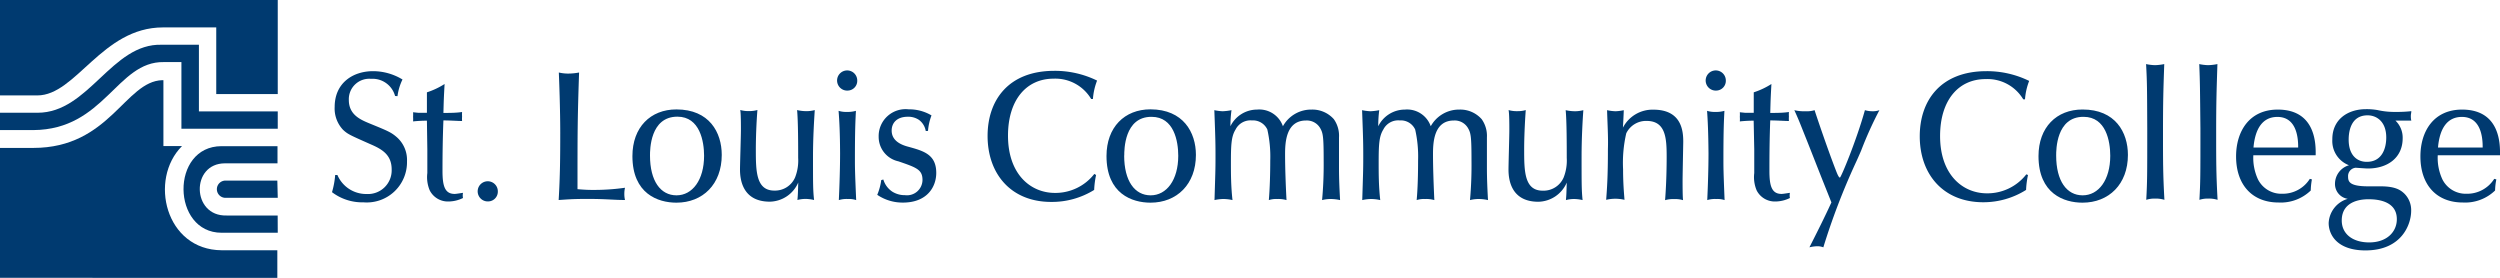 <svg xmlns="http://www.w3.org/2000/svg" viewBox="0 0 300 33.34"><defs><style>.cls-1{fill:#003a70;}</style></defs><title>footer-logo</title><g id="Layer_2" data-name="Layer 2"><g id="Layer_1-2" data-name="Layer 1"><path class="cls-1" d="M0,17.75H4c9.17,0,11-8,15.48-8.13h.13v7.91h2.23c-4,4-2,12.46,4.76,12.5h6.68v3.31H0Z"/><path class="cls-1" d="M0,15.62V13.53H4.51c6.17,0,8.88-8.36,14.91-8.16h4.45v8h9.46v2.08H21.77v-8s-1.08,0-2.11,0C14,7.35,12.57,15.55,4,15.61H0"/><path class="cls-1" d="M33.33,11.26V0H0V11.45H4.48c4.65,0,7.76-8.16,15.07-8.16h6.4v8h7.38"/><path class="cls-1" d="M33.33,23.74H27.06a1,1,0,0,1,0-2.07h6.22Z"/><path class="cls-1" d="M33.33,27.93l-6.74,0c-6,0-6.18-10.39,0-10.39h6.71V19.6H27c-4.13,0-4,6.37.18,6.26h6.14Z"/><path class="cls-1" d="M131.53,21a10.76,10.76,0,0,0-.23,1.79,9.59,9.59,0,0,1-5.16,1.44c-4.82,0-7.63-3.36-7.63-7.92,0-4.27,2.49-7.81,8-7.81a11.52,11.52,0,0,1,5.14,1.17,7.64,7.64,0,0,0-.5,2.21h-.21a5,5,0,0,0-4.51-2.44c-3.28,0-5.47,2.57-5.47,6.84,0,4.6,2.68,6.87,5.64,6.87a5.92,5.92,0,0,0,4.72-2.28Z"/><path class="cls-1" d="M143.51,18.59c0,3.52-2.29,5.73-5.45,5.73-2.2,0-5.28-1.06-5.28-5.6,0-3.45,2.16-5.6,5.28-5.6C142,13.13,143.51,15.89,143.51,18.59Zm-8.61.07c0,3.07,1.27,4.78,3.18,4.78s3.31-1.84,3.31-4.75c0-1.73-.5-4.67-3.2-4.67C134.91,14,134.91,18,134.91,18.66Z"/><path class="cls-1" d="M148.27,15.54c-.52.84-.56,1.83-.56,4.09,0,1.11,0,2.7.19,4.38a5,5,0,0,0-1.08-.13,5.12,5.12,0,0,0-1.08.13c.1-3.27.12-3.65.12-5.13s0-2-.14-5.66a5.88,5.88,0,0,0,1,.13,6.77,6.77,0,0,0,1.06-.13,14.6,14.6,0,0,0-.13,1.93,3.57,3.57,0,0,1,3.2-2,3,3,0,0,1,3.1,2,3.86,3.86,0,0,1,3.43-2,3.44,3.44,0,0,1,2.68,1.15,3.44,3.44,0,0,1,.62,2.19c0,.22,0,3.14,0,3.72,0,1.28.06,2.54.13,3.8a5.33,5.33,0,0,0-1.1-.13,4.25,4.25,0,0,0-1.06.13,46.76,46.76,0,0,0,.19-4.73c0-2.92-.08-3.3-.41-3.89a1.85,1.85,0,0,0-1.7-.93c-2.41,0-2.52,2.63-2.52,4.05,0,1.68.08,3.76.17,5.5a3.62,3.62,0,0,0-1.12-.13,2.9,2.9,0,0,0-1,.13c.12-1.41.17-3.18.17-4.73a14.76,14.76,0,0,0-.35-3.74,1.9,1.9,0,0,0-1.85-1.09A2,2,0,0,0,148.27,15.54Z"/><path class="cls-1" d="M166,15.54c-.52.84-.56,1.83-.56,4.09,0,1.11,0,2.7.19,4.38a5,5,0,0,0-1.08-.13,5.11,5.11,0,0,0-1.08.13c.1-3.27.12-3.65.12-5.13s0-2-.14-5.66a6,6,0,0,0,1,.13,6.76,6.76,0,0,0,1.06-.13,14.43,14.43,0,0,0-.12,1.93,3.56,3.56,0,0,1,3.2-2,3,3,0,0,1,3.1,2,3.87,3.87,0,0,1,3.43-2,3.43,3.43,0,0,1,2.68,1.15,3.45,3.45,0,0,1,.63,2.19c0,.22,0,3.14,0,3.72,0,1.28.06,2.54.13,3.8a5.33,5.33,0,0,0-1.1-.13,4.28,4.28,0,0,0-1.06.13,47.11,47.11,0,0,0,.18-4.73c0-2.92-.08-3.3-.41-3.89a1.84,1.84,0,0,0-1.7-.93c-2.41,0-2.51,2.63-2.51,4.05,0,1.68.08,3.76.16,5.5a3.59,3.59,0,0,0-1.12-.13,2.88,2.88,0,0,0-1,.13c.13-1.41.17-3.18.17-4.73a14.64,14.64,0,0,0-.35-3.74,1.89,1.89,0,0,0-1.85-1.09A2,2,0,0,0,166,15.54Z"/><path class="cls-1" d="M187.64,21.29a5.53,5.53,0,0,0,.37-2.34c0-1.44,0-4.42-.13-5.73a5.23,5.23,0,0,0,1.12.13,4,4,0,0,0,1-.13c-.09,1.3-.21,3.34-.21,5.62,0,3.29,0,4,.12,5.17a4.8,4.8,0,0,0-1-.13,3.75,3.75,0,0,0-1,.13c.06-.64.06-.8.1-2.1a3.79,3.79,0,0,1-3.41,2.3c-3.26,0-3.58-2.63-3.58-3.85,0-.67.1-4,.1-4.71s0-2-.09-2.44a3.62,3.62,0,0,0,1.06.13,3.51,3.51,0,0,0,1-.13c-.12,1.62-.19,3.47-.19,4.67,0,2.61,0,5,2.22,5A2.62,2.62,0,0,0,187.64,21.29Z"/><path class="cls-1" d="M192.85,13.22a5.31,5.31,0,0,0,1,.13,4.89,4.89,0,0,0,1-.13c0,.33-.08,1.79-.1,2.1a4,4,0,0,1,3.66-2.16c3.41,0,3.58,2.59,3.58,3.85,0,.22-.08,4-.08,4.71,0,.42,0,2,.06,2.3a3.26,3.26,0,0,0-1.06-.13,3.51,3.51,0,0,0-1.1.13c.19-2.37.19-4.8.19-5.2,0-2.21-.1-4.31-2.41-4.31A2.64,2.64,0,0,0,195.15,16a15.75,15.75,0,0,0-.38,4.31c0,1.72.11,2.85.17,3.67a4.62,4.62,0,0,0-1.1-.13,4.69,4.69,0,0,0-1.1.13c.1-1.35.21-2.76.21-6.08C193,16.47,192.89,14.77,192.85,13.22Z"/><path class="cls-1" d="M205.95,10.87a1.21,1.21,0,1,1,1.15-1.19A1.17,1.17,0,0,1,205.95,10.87Zm-1.1,2.43a3.06,3.06,0,0,0,1,.13,3.54,3.54,0,0,0,1.08-.13c-.06,1.22-.12,2.21-.12,5.82,0,1,0,1.39.14,4.89a2.82,2.82,0,0,0-1-.13,3.23,3.23,0,0,0-1.08.13c.08-1.68.15-3.89.15-5.62C205,15.87,204.93,14.46,204.85,13.31Z"/><path class="cls-1" d="M210.44,14.48a16.14,16.14,0,0,0-1.66.09,3.8,3.8,0,0,0,0-.55,4.34,4.34,0,0,0,0-.55l.67.07c.27,0,.6,0,1,0,0-.77,0-1.31,0-2.46a9.26,9.26,0,0,0,2.12-1c-.1,1.84-.1,2-.14,3.47.77,0,1.54,0,2.24-.11a4,4,0,0,0,0,.55,3.41,3.41,0,0,0,0,.53c-.52,0-1.39-.07-2.24-.07-.08,2-.1,4-.1,6.06,0,1.79.27,2.76,1.46,2.76.19,0,.69-.09,1-.13a1.59,1.59,0,0,0,0,.62,4,4,0,0,1-1.77.42,2.44,2.44,0,0,1-2.22-1.33,4.08,4.08,0,0,1-.29-2.08c0-.35,0-.75,0-2.83Z"/><path class="cls-1" d="M218.9,22.11c-.63-1.57-1.6-4.07-2.23-5.64s-.73-1.88-1.35-3.25a4.83,4.83,0,0,0,1.31.13,3.13,3.13,0,0,0,1.12-.13c.19.6,1.54,4.62,2.6,7.34.15.38.31.75.44.75s2-4.49,3-8.09a3.22,3.22,0,0,0,.91.13,2.23,2.23,0,0,0,.83-.13,44.27,44.27,0,0,0-2.2,4.87c-.23.53-.46,1.06-.71,1.59a81,81,0,0,0-3.82,10,1.94,1.94,0,0,0-.73-.13,4.12,4.12,0,0,0-.94.13c.92-1.81,1.81-3.58,2.64-5.39Z"/><path class="cls-1" d="M47.41,11.52a2.8,2.8,0,0,0-2.89-2.06A2.45,2.45,0,0,0,41.86,12c0,1.75,1.37,2.35,2.43,2.79,2.27.93,2.66,1.08,3.39,1.73a3.64,3.64,0,0,1,1.16,2.83,4.83,4.83,0,0,1-5.22,4.93,6,6,0,0,1-3.78-1.22A9.77,9.77,0,0,0,40.22,21h.27A3.75,3.75,0,0,0,44,23.28,2.84,2.84,0,0,0,47,20.34c0-1.79-1.18-2.45-2.58-3.05-2.43-1.08-2.7-1.19-3.26-1.72a3.72,3.72,0,0,1-1-2.74c0-2.85,2.16-4.29,4.61-4.29a6.81,6.81,0,0,1,3.53,1,6.35,6.35,0,0,0-.6,2Z"/><path class="cls-1" d="M51.23,14.48a16.16,16.16,0,0,0-1.66.09,3.75,3.75,0,0,0,0-.55,4.27,4.27,0,0,0,0-.55l.66.07c.27,0,.6,0,1,0,0-.77,0-1.31,0-2.46a9.19,9.19,0,0,0,2.12-1c-.1,1.84-.1,2-.14,3.47.77,0,1.54,0,2.24-.11a4.28,4.28,0,0,0,0,.55,3.59,3.59,0,0,0,0,.53c-.52,0-1.39-.07-2.24-.07-.08,2-.11,4-.11,6.06,0,1.79.27,2.76,1.46,2.76.19,0,.69-.09,1-.13a1.54,1.54,0,0,0,0,.62,4,4,0,0,1-1.77.42,2.44,2.44,0,0,1-2.22-1.33,4.05,4.05,0,0,1-.29-2.08c0-.35,0-.75,0-2.83Z"/><path class="cls-1" d="M71.28,22.79A26.14,26.14,0,0,0,75,22.53a3.21,3.21,0,0,0-.08.73A3,3,0,0,0,75,24c-1.35,0-2.22-.13-4.49-.13-1.83,0-2.35.06-3.47.13.17-2.83.19-5.17.19-8.07s-.13-6.28-.17-7.23a4.79,4.79,0,0,0,1.12.13,7,7,0,0,0,1.31-.13c-.19,5.66-.19,7.16-.19,14C70.34,22.79,70.76,22.79,71.28,22.79Z"/><path class="cls-1" d="M86.61,18.59c0,3.52-2.28,5.73-5.44,5.73-2.2,0-5.28-1.06-5.28-5.59,0-3.45,2.16-5.6,5.28-5.6C85.12,13.13,86.61,15.89,86.61,18.59ZM78,18.66c0,3.07,1.27,4.78,3.18,4.78s3.31-1.84,3.31-4.75C84.49,17,84,14,81.29,14,78,14,78,18,78,18.66Z"/><path class="cls-1" d="M95.41,21.29a5.53,5.53,0,0,0,.37-2.35c0-1.44,0-4.42-.13-5.73a5.22,5.22,0,0,0,1.12.13,3.94,3.94,0,0,0,1-.13c-.08,1.3-.21,3.34-.21,5.62,0,3.29,0,4,.13,5.17a4.77,4.77,0,0,0-1-.13,3.72,3.72,0,0,0-1,.13c.06-.64.06-.8.1-2.1a3.79,3.79,0,0,1-3.41,2.3c-3.26,0-3.58-2.63-3.58-3.85,0-.67.11-4,.11-4.71s0-2-.08-2.44a3.59,3.59,0,0,0,1.06.13,3.54,3.54,0,0,0,1-.13c-.13,1.62-.19,3.47-.19,4.67,0,2.61,0,5,2.22,5A2.62,2.62,0,0,0,95.41,21.29Z"/><path class="cls-1" d="M101.73,10.87a1.21,1.21,0,1,1,1.14-1.19A1.17,1.17,0,0,1,101.73,10.87Zm-1.1,2.43a3,3,0,0,0,1,.13,3.56,3.56,0,0,0,1.08-.13c-.06,1.22-.12,2.21-.12,5.82,0,1,0,1.39.15,4.89a2.82,2.82,0,0,0-1-.13,3.21,3.21,0,0,0-1.08.13c.08-1.68.15-3.89.15-5.62C100.8,15.87,100.72,14.46,100.63,13.31Z"/><path class="cls-1" d="M111.09,15.72a2.09,2.09,0,0,0-.81-1.33,2.28,2.28,0,0,0-1.35-.38c-1.27,0-1.93.71-1.93,1.66,0,1.28,1.23,1.74,2,1.94,1.85.51,3.35.93,3.35,3.14,0,1.68-1.1,3.56-4,3.56a5.4,5.4,0,0,1-3.08-.93,7,7,0,0,0,.48-1.77l.25-.07A2.64,2.64,0,0,0,107.08,23a2.79,2.79,0,0,0,1.52.42,1.86,1.86,0,0,0,2.1-1.81c0-1.26-.71-1.5-2.89-2.25a3,3,0,0,1-2.37-2.94,3.23,3.23,0,0,1,3.6-3.3,5.22,5.22,0,0,1,2.74.73,6.71,6.71,0,0,0-.42,1.86Z"/><path class="cls-1" d="M58.6,24.17A1.21,1.21,0,1,1,59.74,23,1.17,1.17,0,0,1,58.6,24.17Z"/><path class="cls-1" d="M243.36,21a10.6,10.6,0,0,0-.23,1.79A9.61,9.61,0,0,1,238,24.27c-4.82,0-7.63-3.36-7.63-7.92,0-4.27,2.49-7.81,8-7.81a11.48,11.48,0,0,1,5.13,1.17,7.63,7.63,0,0,0-.5,2.21h-.21a5,5,0,0,0-4.51-2.43c-3.29,0-5.47,2.57-5.47,6.84,0,4.6,2.68,6.87,5.63,6.87a5.92,5.92,0,0,0,4.72-2.28Z"/><path class="cls-1" d="M255.35,18.59c0,3.52-2.29,5.73-5.45,5.73-2.2,0-5.28-1.06-5.28-5.59,0-3.45,2.16-5.59,5.28-5.59C253.85,13.13,255.35,15.89,255.35,18.59Zm-8.61.07c0,3.07,1.27,4.78,3.18,4.78s3.31-1.84,3.31-4.75c0-1.73-.5-4.67-3.2-4.67C246.74,14,246.74,18,246.74,18.66Z"/><path class="cls-1" d="M257.53,7.69a5.78,5.78,0,0,0,1.08.13,6.45,6.45,0,0,0,1.1-.13c-.11,3.2-.15,4.47-.15,8.29,0,3.47,0,4.93.17,8a3.47,3.47,0,0,0-1.12-.15,3.24,3.24,0,0,0-1.06.15c.12-2.23.12-2.85.12-8.51C257.65,10.45,257.65,9.9,257.53,7.69Z"/><path class="cls-1" d="M263.91,7.69a5.72,5.72,0,0,0,1.08.13,6.44,6.44,0,0,0,1.1-.13c-.1,3.2-.15,4.47-.15,8.29,0,3.47,0,4.93.17,8a3.46,3.46,0,0,0-1.12-.15,3.21,3.21,0,0,0-1.06.15c.12-2.23.12-2.85.12-8.51C264,10.45,264,9.9,263.91,7.69Z"/><path class="cls-1" d="M270.4,18.63a6.12,6.12,0,0,0,.56,2.9,3.13,3.13,0,0,0,2.91,1.72,3.83,3.83,0,0,0,3.31-1.79l.25.07a8.14,8.14,0,0,0-.14,1.33,5.17,5.17,0,0,1-3.86,1.44c-3.16,0-5.1-2.12-5.1-5.53,0-3,1.58-5.62,5-5.62,4.64,0,4.57,4.29,4.55,5.48Zm5.38-.93c0-.73,0-3.67-2.49-3.67-1.81,0-2.68,1.46-2.87,3.67Z"/><path class="cls-1" d="M283.92,13.1a7.49,7.49,0,0,1,1.39.11,9.25,9.25,0,0,0,2.16.22,16.06,16.06,0,0,0,1.89-.09c0,.18-.06.38-.06.55s0,.38.06.58c-.54,0-1.33,0-1.91,0a2.83,2.83,0,0,1,.87,2.12c0,2.34-1.81,3.63-4.18,3.63-.23,0-1.41-.09-1.46-.09a1,1,0,0,0-.91,1.06c0,.6.15,1.17,2.43,1.17l1.48,0c1.77,0,2.39.45,2.83.86a2.79,2.79,0,0,1,.83,2.08c0,1.59-1.1,4.75-5.49,4.75-3.35,0-4.41-1.84-4.41-3.29a3.18,3.18,0,0,1,2.29-2.9A1.8,1.8,0,0,1,280.2,22a2.32,2.32,0,0,1,1.68-2.17,3.11,3.11,0,0,1-2-3.1C279.86,14.37,281.69,13.1,283.92,13.1Zm3.7,13.2c0-2.06-2.06-2.39-3.37-2.39-.5,0-3.24,0-3.24,2.55,0,1.63,1.33,2.63,3.29,2.63C286.46,29.09,287.62,27.79,287.62,26.31Zm-1.27-9.8c0-1.93-1.17-2.66-2.24-2.66-2.08,0-2.27,2.08-2.27,2.92,0,1.86,1,2.66,2.16,2.66C285.89,19.43,286.35,17.73,286.35,16.51Z"/><path class="cls-1" d="M292.53,18.63a6.11,6.11,0,0,0,.56,2.9A3.13,3.13,0,0,0,296,23.25a3.83,3.83,0,0,0,3.31-1.79l.25.07a7.72,7.72,0,0,0-.15,1.33,5.17,5.17,0,0,1-3.87,1.44c-3.16,0-5.09-2.12-5.09-5.53,0-3,1.58-5.62,5-5.62,4.64,0,4.57,4.29,4.55,5.48Zm5.39-.93c0-.73,0-3.67-2.49-3.67-1.81,0-2.68,1.46-2.87,3.67Z"/></g></g></svg>